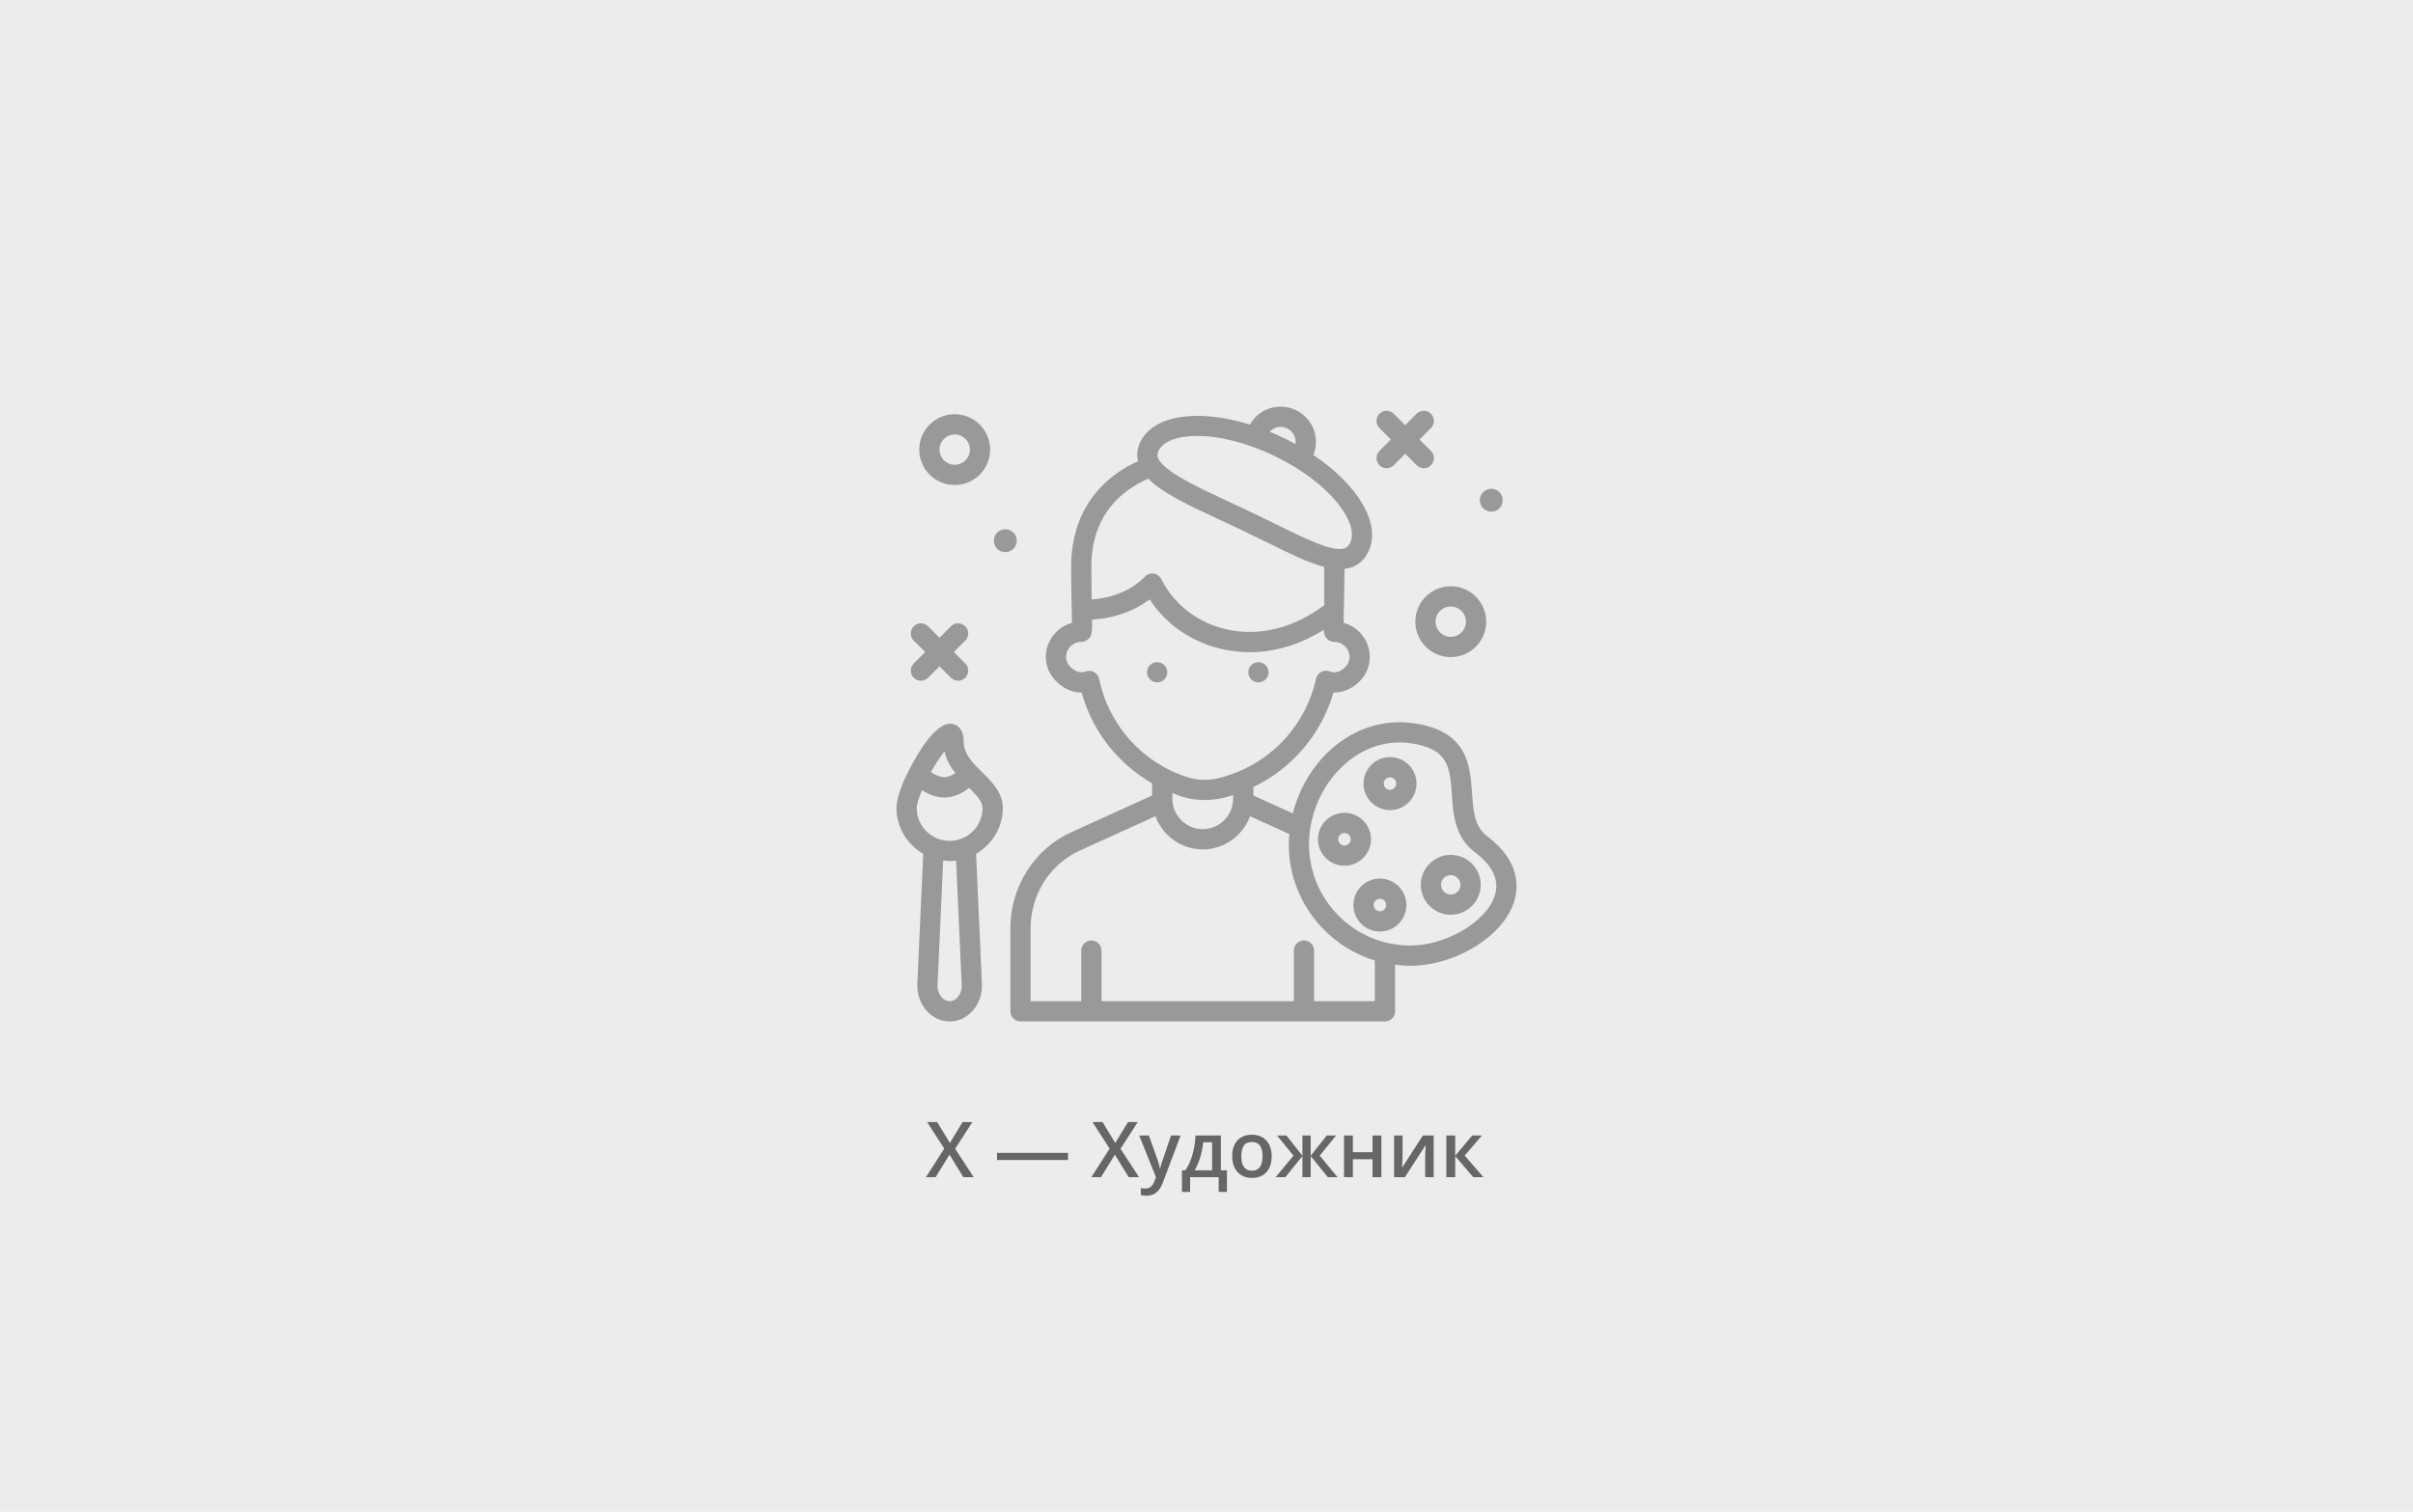 <svg width="750" height="470" view-box="0 0 750 470" fill="none" xmlns="http://www.w3.org/2000/svg">
<rect width="750" height="470" fill="#ECECEC"/>
<path d="M302.641 366H299.418L295.129 358.992L290.805 366H287.805L293.488 357.117L288.168 348.867H291.285L295.246 355.348L299.207 348.867H302.23L296.875 357.164L302.641 366ZM309.883 360.668V358.441H331.961V360.668H309.883ZM354.039 366H350.816L346.527 358.992L342.203 366H339.203L344.887 357.117L339.566 348.867H342.684L346.645 355.348L350.605 348.867H353.629L348.273 357.164L354.039 366ZM354.086 353.039H357.086L359.723 360.387C360.121 361.434 360.387 362.418 360.52 363.34H360.613C360.684 362.91 360.812 362.391 361 361.781C361.188 361.164 362.18 358.25 363.977 353.039H366.953L361.41 367.723C360.402 370.418 358.723 371.766 356.371 371.766C355.762 371.766 355.168 371.699 354.59 371.566V369.387C355.004 369.48 355.477 369.527 356.008 369.527C357.336 369.527 358.27 368.758 358.809 367.219L359.289 366L354.086 353.039ZM381.355 370.582H378.789V366H369.906V370.582H367.363V363.867H368.418C369.34 362.547 370.07 360.953 370.609 359.086C371.156 357.211 371.48 355.195 371.582 353.039H379.457V363.867H381.355V370.582ZM376.75 363.867V355.148H373.961C373.812 356.758 373.5 358.344 373.023 359.906C372.555 361.469 371.98 362.789 371.301 363.867H376.75ZM395.254 359.496C395.254 361.613 394.711 363.266 393.625 364.453C392.539 365.641 391.027 366.234 389.09 366.234C387.879 366.234 386.809 365.961 385.879 365.414C384.949 364.867 384.234 364.082 383.734 363.059C383.234 362.035 382.984 360.848 382.984 359.496C382.984 357.395 383.523 355.754 384.602 354.574C385.68 353.395 387.199 352.805 389.16 352.805C391.035 352.805 392.52 353.41 393.613 354.621C394.707 355.824 395.254 357.449 395.254 359.496ZM385.82 359.496C385.82 362.488 386.926 363.984 389.137 363.984C391.324 363.984 392.418 362.488 392.418 359.496C392.418 356.535 391.316 355.055 389.113 355.055C387.957 355.055 387.117 355.438 386.594 356.203C386.078 356.969 385.82 358.066 385.82 359.496ZM404.816 359.332V353.039H407.383V359.332L412.375 353.039H415.281L410.184 359.309L415.738 366H412.703L407.383 359.426V366H404.816V359.426L399.508 366H396.484L402.027 359.309L396.941 353.039H399.848L404.816 359.332ZM420.496 353.039V358.242H426.602V353.039H429.355V366H426.602V360.41H420.496V366H417.742V353.039H420.496ZM435.941 353.039V359.684C435.941 360.457 435.879 361.594 435.754 363.094L442.258 353.039H445.621V366H442.973V359.473C442.973 359.113 442.992 358.531 443.031 357.727C443.078 356.922 443.117 356.336 443.148 355.969L436.668 366H433.305V353.039H435.941ZM457.586 353.039H460.609L455.254 359.285L461.066 366H457.902L452.301 359.426V366H449.547V353.039H452.301V359.332L457.586 353.039Z" fill="#666666"/>
<path d="M296.735 150.804C302.808 150.804 307.749 145.863 307.749 139.791C307.749 133.719 302.808 128.778 296.735 128.778C290.663 128.778 285.722 133.719 285.722 139.791C285.722 145.863 290.663 150.804 296.735 150.804ZM296.735 135.071C299.339 135.071 301.455 137.188 301.455 139.791C301.455 142.394 299.339 144.511 296.735 144.511C294.132 144.511 292.016 142.394 292.016 139.791C292.016 137.188 294.133 135.071 296.735 135.071Z" fill="#999999"/>
<path d="M439.909 193.284C439.909 199.357 444.85 204.298 450.922 204.298C456.994 204.298 461.935 199.357 461.935 193.284C461.935 187.212 456.994 182.271 450.922 182.271C444.85 182.271 439.909 187.212 439.909 193.284ZM450.922 188.564C453.525 188.564 455.642 190.681 455.642 193.284C455.642 195.887 453.525 198.004 450.922 198.004C448.319 198.004 446.202 195.887 446.202 193.284C446.202 190.681 448.32 188.564 450.922 188.564Z" fill="#999999"/>
<path d="M463.509 159.087C465.476 159.087 467.071 157.492 467.071 155.524C467.071 153.557 465.476 151.962 463.509 151.962C461.541 151.962 459.946 153.557 459.946 155.524C459.946 157.492 461.541 159.087 463.509 159.087Z" fill="#999999"/>
<path d="M312.469 171.674C314.436 171.674 316.031 170.079 316.031 168.111C316.031 166.143 314.436 164.548 312.469 164.548C310.501 164.548 308.906 166.143 308.906 168.111C308.906 170.079 310.501 171.674 312.469 171.674Z" fill="#999999"/>
<path d="M428.757 144.649C429.371 145.264 430.177 145.571 430.982 145.571C431.786 145.571 432.592 145.264 433.206 144.649L436.762 141.094L440.318 144.649C440.932 145.264 441.738 145.571 442.543 145.571C443.347 145.571 444.153 145.264 444.767 144.649C445.996 143.421 445.996 141.429 444.767 140.2L441.212 136.644L444.767 133.089C445.996 131.86 445.996 129.868 444.767 128.639C443.538 127.41 441.547 127.41 440.318 128.639L436.762 132.195L433.206 128.639C431.978 127.41 429.986 127.41 428.757 128.639C427.528 129.868 427.528 131.86 428.757 133.089L432.313 136.644L428.757 140.2C427.528 141.429 427.528 143.42 428.757 144.649Z" fill="#999999"/>
<path d="M284.01 210.729C284.624 211.344 285.43 211.651 286.235 211.651C287.039 211.651 287.845 211.344 288.459 210.729L292.015 207.174L295.571 210.729C296.185 211.344 296.991 211.651 297.796 211.651C298.6 211.651 299.406 211.344 300.02 210.729C301.249 209.501 301.249 207.509 300.02 206.28L296.464 202.724L300.02 199.169C301.249 197.94 301.249 195.948 300.02 194.719C298.791 193.49 296.8 193.49 295.571 194.719L292.015 198.275L288.459 194.719C287.231 193.49 285.239 193.49 284.01 194.719C282.781 195.948 282.781 197.94 284.01 199.169L287.566 202.724L284.01 206.28C282.781 207.509 282.781 209.5 284.01 210.729Z" fill="#999999"/>
<path d="M391.135 212.164C392.873 212.164 394.282 210.755 394.282 209.018C394.282 207.28 392.873 205.871 391.135 205.871C389.398 205.871 387.989 207.28 387.989 209.018C387.989 210.755 389.398 212.164 391.135 212.164Z" fill="#999999"/>
<path d="M359.669 212.164C361.406 212.164 362.815 210.755 362.815 209.018C362.815 207.28 361.406 205.871 359.669 205.871C357.931 205.871 356.522 207.28 356.522 209.018C356.522 210.755 357.931 212.164 359.669 212.164Z" fill="#999999"/>
<path d="M462.249 259.994C458.258 256.998 457.923 252.158 457.536 246.557C456.93 237.823 456.177 226.958 438.726 224.775C429.833 223.672 421.017 226.521 413.888 232.811C407.963 238.044 403.779 245.182 401.829 252.901L389.563 247.328V244.789C389.563 244.76 389.547 244.735 389.546 244.706C401.589 238.952 410.745 228.23 414.46 215.305C416.553 215.36 418.479 214.797 420.381 213.612C423.301 211.79 425.277 208.827 425.664 205.681C426.054 202.528 425.077 199.366 422.991 197.003C421.556 195.383 419.694 194.237 417.647 193.675C417.641 193.122 417.619 191.112 417.611 190.902C417.769 190.525 417.884 176.877 417.884 176.877C418.612 176.79 419.322 176.658 419.992 176.426C422.352 175.612 424.153 173.94 425.339 171.461H425.342C429.436 162.906 422.121 150.788 408.223 141.458C409.197 138.993 409.299 136.304 408.411 133.783C407.43 131.009 405.433 128.781 402.781 127.511C400.129 126.236 397.142 126.076 394.362 127.053C391.838 127.945 389.806 129.708 388.497 132.01C372.517 127.03 358.489 128.926 354.389 137.48C353.467 139.407 353.268 141.421 353.715 143.371C340.248 149.528 332.869 161.169 332.925 176.362L332.965 181.557C332.996 184.498 333.074 190.007 333.132 190.253C333.131 190.299 333.164 192.9 333.164 193.668C331.272 194.181 329.547 195.198 328.146 196.649C326.054 198.822 324.959 201.68 325.067 204.697C325.184 208.064 327.095 211.316 330.174 213.393C332.12 214.705 334.071 215.347 336.191 215.313C339.482 227.338 347.464 237.428 358.113 243.555C358.112 243.581 358.098 243.603 358.098 243.63V247.327L333.02 258.724C321.493 263.963 314.044 275.671 314.044 288.547V314.429C314.044 316.169 315.452 317.576 317.191 317.576H430.471C432.21 317.576 433.618 316.169 433.618 314.429V299.941C435.168 300.136 436.736 300.269 438.338 300.269C452.237 300.269 466.974 291.275 470.523 280.63C471.959 276.318 472.795 267.904 462.249 259.994ZM396.452 132.991C397.644 132.573 398.923 132.646 400.056 133.185C401.949 134.093 402.939 136.102 402.674 138.074C401.386 137.366 400.066 136.676 398.698 136.02C397.342 135.371 395.99 134.779 394.642 134.225C395.151 133.69 395.737 133.242 396.452 132.991ZM360.062 140.197C361.479 137.244 365.901 135.526 372.102 135.526C378.583 135.526 387.009 137.4 395.981 141.696C413.54 150.11 422.553 162.703 419.662 168.744C419.084 169.952 418.435 170.305 417.935 170.48C414.272 171.734 405.585 167.435 396.366 162.888C394.101 161.769 391.726 160.595 389.243 159.406C386.806 158.238 384.391 157.117 382.049 156.029C371.886 151.305 361.383 146.419 359.893 142.268C359.648 141.582 359.696 140.962 360.062 140.197ZM356.913 148.82C361.327 153.327 369.566 157.166 379.394 161.735C381.717 162.814 384.11 163.926 386.526 165.085C388.984 166.262 391.338 167.423 393.581 168.529C400.723 172.057 406.654 174.978 411.589 176.267V188.165C402.173 195.245 391.526 197.928 381.462 195.728C372.439 193.758 364.958 188.04 360.938 180.041C360.48 179.131 359.61 178.498 358.605 178.345C357.594 178.182 356.577 178.529 355.87 179.26C351.811 183.439 345.883 185.95 339.292 186.362C339.289 184.843 339.27 183.191 339.255 181.497L339.215 176.337C339.156 160.121 348.618 152.443 356.913 148.82ZM341.646 211.089C341.465 210.207 340.915 209.445 340.134 208.993C339.354 208.545 338.416 208.458 337.559 208.738C336.343 209.153 335.218 209.209 333.694 208.176C332.299 207.236 331.401 205.816 331.352 204.473C331.305 203.177 331.776 201.95 332.673 201.019C333.571 200.091 334.775 199.578 336.069 199.578C336.92 199.578 337.768 199.215 338.361 198.607C339.235 197.709 339.505 196.938 339.451 192.643C346.182 192.266 352.427 190.07 357.321 186.352C362.468 194.222 370.584 199.796 380.119 201.876C382.872 202.479 385.653 202.777 388.44 202.777C396.267 202.775 404.115 200.392 411.421 195.855C411.541 197.293 411.828 197.982 412.464 198.625C413.054 199.224 413.893 199.578 414.735 199.578C416.088 199.578 417.378 200.158 418.272 201.172C419.182 202.199 419.588 203.526 419.418 204.912C419.259 206.19 418.374 207.444 417.052 208.271C415.724 209.098 414.6 209.224 413.177 208.723C412.329 208.412 411.386 208.502 410.599 208.937C409.809 209.377 409.247 210.136 409.053 211.018C405.989 225.086 395.591 236.579 381.913 241.01L380.524 241.465C376.612 242.733 372.614 242.78 368.97 241.603C355.057 237.126 344.587 225.433 341.646 211.089ZM367.041 247.595C369.425 248.364 371.905 248.744 374.422 248.744C377.093 248.744 379.8 248.314 382.467 247.45L383.27 247.188V248.351C383.27 253.556 379.035 257.791 373.83 257.791C368.624 257.791 364.39 253.556 364.39 248.351V246.552C365.274 246.898 366.129 247.302 367.041 247.595ZM427.322 311.284H408.442V295.551C408.442 293.812 407.035 292.404 405.295 292.404C403.556 292.404 402.149 293.812 402.149 295.551V311.284H342.362V295.551C342.362 293.812 340.955 292.404 339.215 292.404C337.476 292.404 336.069 293.812 336.069 295.551V311.284H320.335V288.548C320.335 278.134 326.337 268.675 335.623 264.453L359.118 253.776C361.339 259.774 367.068 264.084 373.829 264.084C380.59 264.084 386.319 259.774 388.539 253.775L400.75 259.323C400.662 260.384 400.575 261.445 400.575 262.511C400.575 279.502 411.858 293.897 427.322 298.623V311.284ZM464.55 278.641C461.874 286.667 449.379 293.978 438.335 293.978C420.985 293.978 406.869 279.861 406.869 262.511C406.869 253.05 411.051 243.711 418.054 237.531C423.008 233.158 428.929 230.835 434.989 230.835C435.972 230.835 436.959 230.896 437.945 231.019C450.258 232.559 450.677 238.612 451.257 246.989C451.688 253.231 452.176 260.304 458.476 265.028C464.108 269.253 466.152 273.835 464.55 278.641Z" fill="#999999"/>
<path d="M450.922 265.787C445.787 265.787 441.611 269.963 441.611 275.098C441.611 280.229 445.787 284.405 450.922 284.405C456.056 284.405 460.233 280.229 460.233 275.098C460.233 269.963 456.057 265.787 450.922 265.787ZM450.922 278.112C449.26 278.112 447.904 276.76 447.904 275.098C447.904 273.435 449.26 272.08 450.922 272.08C452.584 272.08 453.939 273.435 453.939 275.098C453.939 276.76 452.584 278.112 450.922 278.112Z" fill="#999999"/>
<path d="M432.042 235.396C427.5 235.396 423.806 239.089 423.806 243.631C423.806 248.173 427.5 251.867 432.042 251.867C436.584 251.867 440.277 248.173 440.277 243.631C440.277 239.089 436.584 235.396 432.042 235.396ZM432.042 245.573C430.973 245.573 430.099 244.701 430.099 243.631C430.099 242.561 430.972 241.689 432.042 241.689C433.112 241.689 433.984 242.561 433.984 243.631C433.984 244.701 433.112 245.573 432.042 245.573Z" fill="#999999"/>
<path d="M426.118 260.938C426.118 256.396 422.424 252.702 417.882 252.702C413.34 252.702 409.646 256.395 409.646 260.938C409.646 265.48 413.34 269.173 417.882 269.173C422.424 269.173 426.118 265.48 426.118 260.938ZM417.882 262.88C416.813 262.88 415.94 262.007 415.94 260.938C415.94 259.868 416.812 258.995 417.882 258.995C418.952 258.995 419.824 259.868 419.824 260.938C419.824 262.007 418.952 262.88 417.882 262.88Z" fill="#999999"/>
<path d="M428.895 273.155C424.354 273.155 420.66 276.849 420.66 281.391C420.66 285.933 424.353 289.626 428.895 289.626C433.437 289.626 437.131 285.933 437.131 281.391C437.131 276.849 433.437 273.155 428.895 273.155ZM428.895 283.333C427.826 283.333 426.953 282.461 426.953 281.391C426.953 280.321 427.825 279.449 428.895 279.449C429.965 279.449 430.838 280.321 430.838 281.391C430.838 282.461 429.965 283.333 428.895 283.333Z" fill="#999999"/>
<path d="M305.303 240.131C304.719 239.554 304.126 238.967 303.549 238.361C303.548 238.36 303.547 238.36 303.547 238.359C303.546 238.359 303.546 238.359 303.546 238.358C301.134 235.835 299.527 233.536 299.527 230.528C299.527 226.53 297.453 225.433 296.214 225.136C291.307 223.894 285.561 233.525 282.574 239.348C280.779 242.847 278.637 247.746 278.637 251.209C278.637 257.315 282.005 262.599 286.944 265.459L285.124 305.882C284.976 309.148 286.12 312.308 288.261 314.545C290.13 316.502 292.582 317.578 295.163 317.578C297.744 317.578 300.196 316.502 302.064 314.545C304.206 312.308 305.349 309.149 305.201 305.882L303.381 265.459C308.32 262.598 311.689 257.314 311.689 251.209C311.688 246.455 308.295 243.094 305.303 240.131ZM293.564 233.622C294.148 236.256 295.429 238.447 296.914 240.333C295.801 241.16 294.704 241.596 293.632 241.639C292.188 241.633 290.62 240.966 289.342 240.041C290.866 237.334 292.363 235.15 293.564 233.622ZM298.914 306.165C298.985 307.722 298.475 309.195 297.516 310.196C297.043 310.694 296.248 311.284 295.163 311.284C294.078 311.284 293.282 310.694 292.809 310.196C291.85 309.195 291.34 307.722 291.411 306.165L293.15 267.531C293.818 267.613 294.474 267.735 295.163 267.735C295.852 267.735 296.508 267.614 297.175 267.531L298.914 306.165ZM295.162 261.442C289.52 261.442 284.929 256.851 284.929 251.209C284.929 250.317 285.396 248.42 286.549 245.686C288.815 247.136 291.12 247.936 293.447 247.936C293.589 247.936 293.729 247.932 293.874 247.926C296.451 247.827 298.909 246.815 301.216 244.941C303.49 247.2 305.395 249.181 305.395 251.208C305.395 256.851 300.804 261.442 295.162 261.442Z" fill="#999999"/>
</svg>
